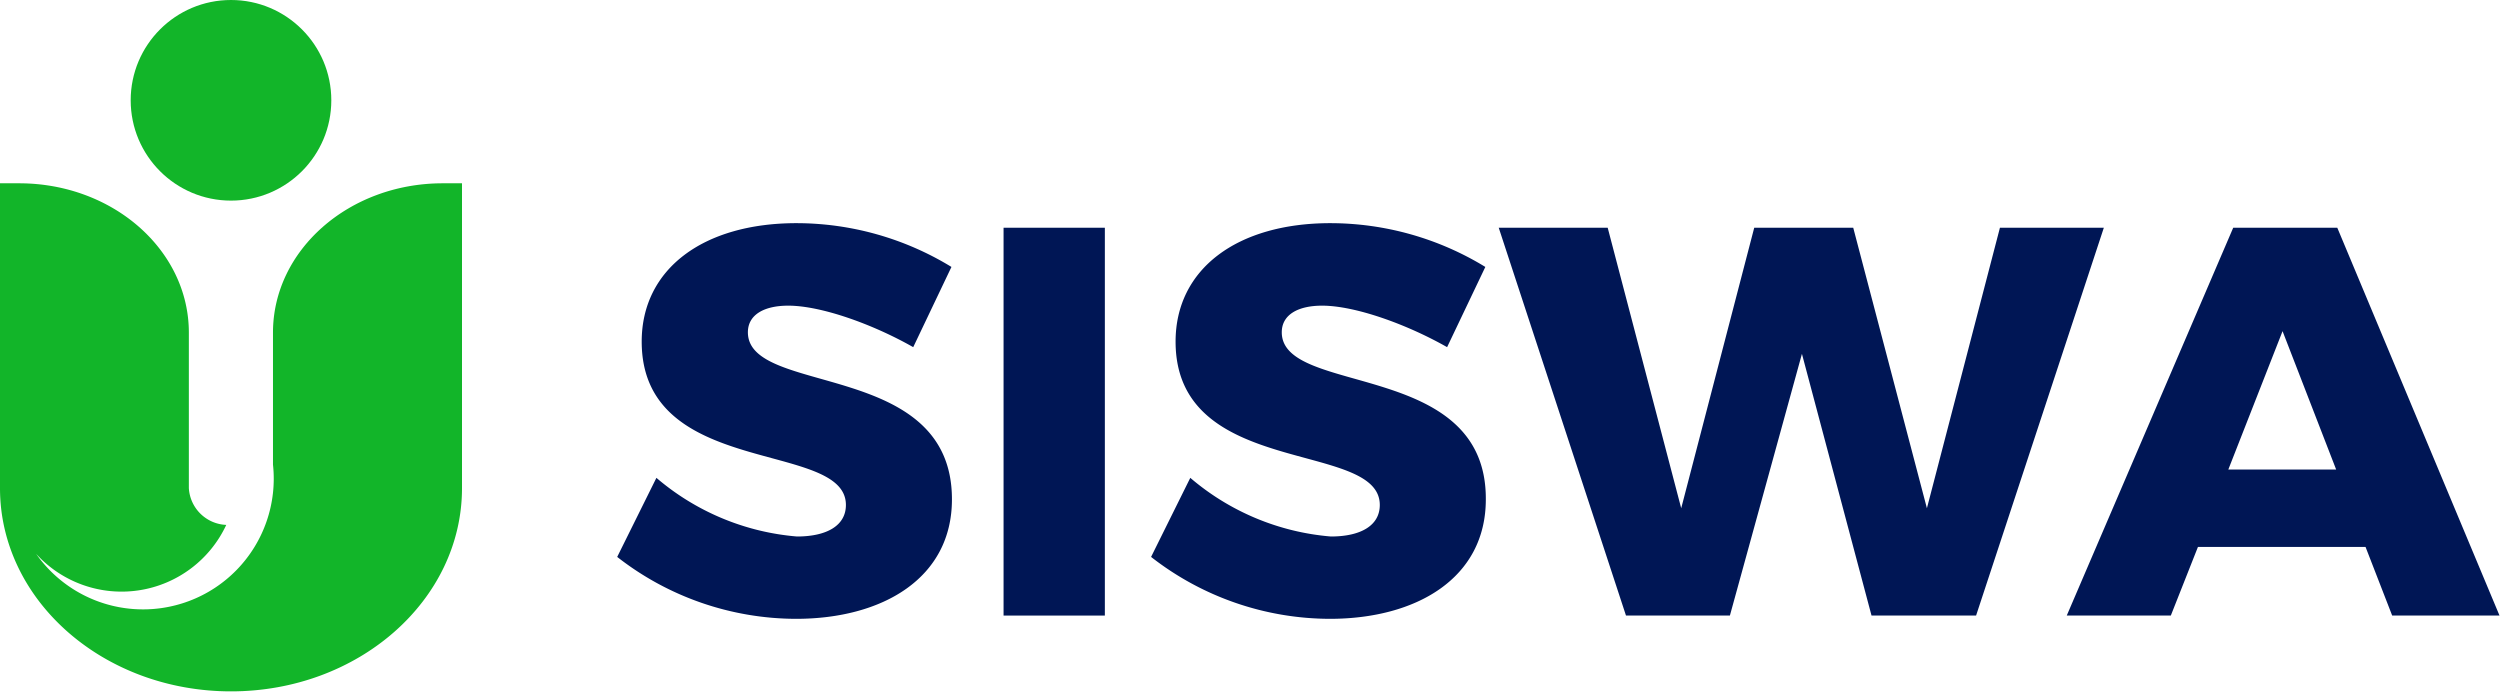 <svg xmlns="http://www.w3.org/2000/svg" viewBox="0 0 153.03 42.33"><defs><style>.cls-1{fill:#001655;}.cls-2{fill:#12b529;}</style></defs><title>logo-nav</title><g id="Layer_2" data-name="Layer 2"><g id="Layer_1-2" data-name="Layer 1"><path class="cls-1" d="M45.78,20.34c0-1.08,1-1.63,2.47-1.63,2,0,5.15,1.12,7.65,2.54l2.34-4.91a18.21,18.21,0,0,0-9.48-2.68c-5.72,0-9.48,2.81-9.48,7.25,0,8.4,12.5,6,12.5,10,0,1.25-1.15,1.93-3,1.93a15.16,15.16,0,0,1-8.6-3.59l-2.4,4.84a17.83,17.83,0,0,0,10.94,3.79c5.28,0,9.55-2.47,9.55-7.31C58.28,22,45.78,24.27,45.78,20.34Z"/><rect class="cls-1" x="61.43" y="13.94" width="6.2" height="23.74"/><path class="cls-1" d="M78.46,20.34c0-1.08,1-1.63,2.47-1.63,2,0,5.15,1.12,7.65,2.54l2.34-4.91a18.21,18.21,0,0,0-9.48-2.68c-5.72,0-9.48,2.81-9.48,7.25,0,8.4,12.5,6,12.5,10,0,1.25-1.15,1.93-3,1.93a15.16,15.16,0,0,1-8.6-3.59l-2.4,4.84a17.84,17.84,0,0,0,10.94,3.79c5.28,0,9.55-2.47,9.55-7.31C91,22,78.46,24.27,78.46,20.34Z"/><polygon class="cls-1" points="122.42 13.94 117.95 31.11 113.44 13.94 107.38 13.94 102.91 31.11 98.41 13.94 91.74 13.94 99.53 37.68 105.89 37.68 110.3 21.66 114.56 37.68 120.96 37.68 128.78 13.94 122.42 13.94"/><path class="cls-1" d="M143.07,13.94h-6.37L126.51,37.68h6.37l1.66-4.2H144.8l1.63,4.2H153Zm-6.67,14.8,3.32-8.47L143,28.74Z"/><path class="cls-2" d="M16.71,20.36v8.08A8,8,0,0,1,2.21,33.9a7.07,7.07,0,0,0,11.64-1.77,2.39,2.39,0,0,1-2.29-2.25V20.36c0-5.05-4.65-9.14-10.39-9.14H0V29.88c0,6.87,6.33,12.44,14.14,12.44s14.14-5.57,14.14-12.44V11.22H27.1C21.36,11.22,16.71,15.31,16.71,20.36Z"/><circle class="cls-2" cx="14.14" cy="6.14" r="6.14"/></g></g></svg>